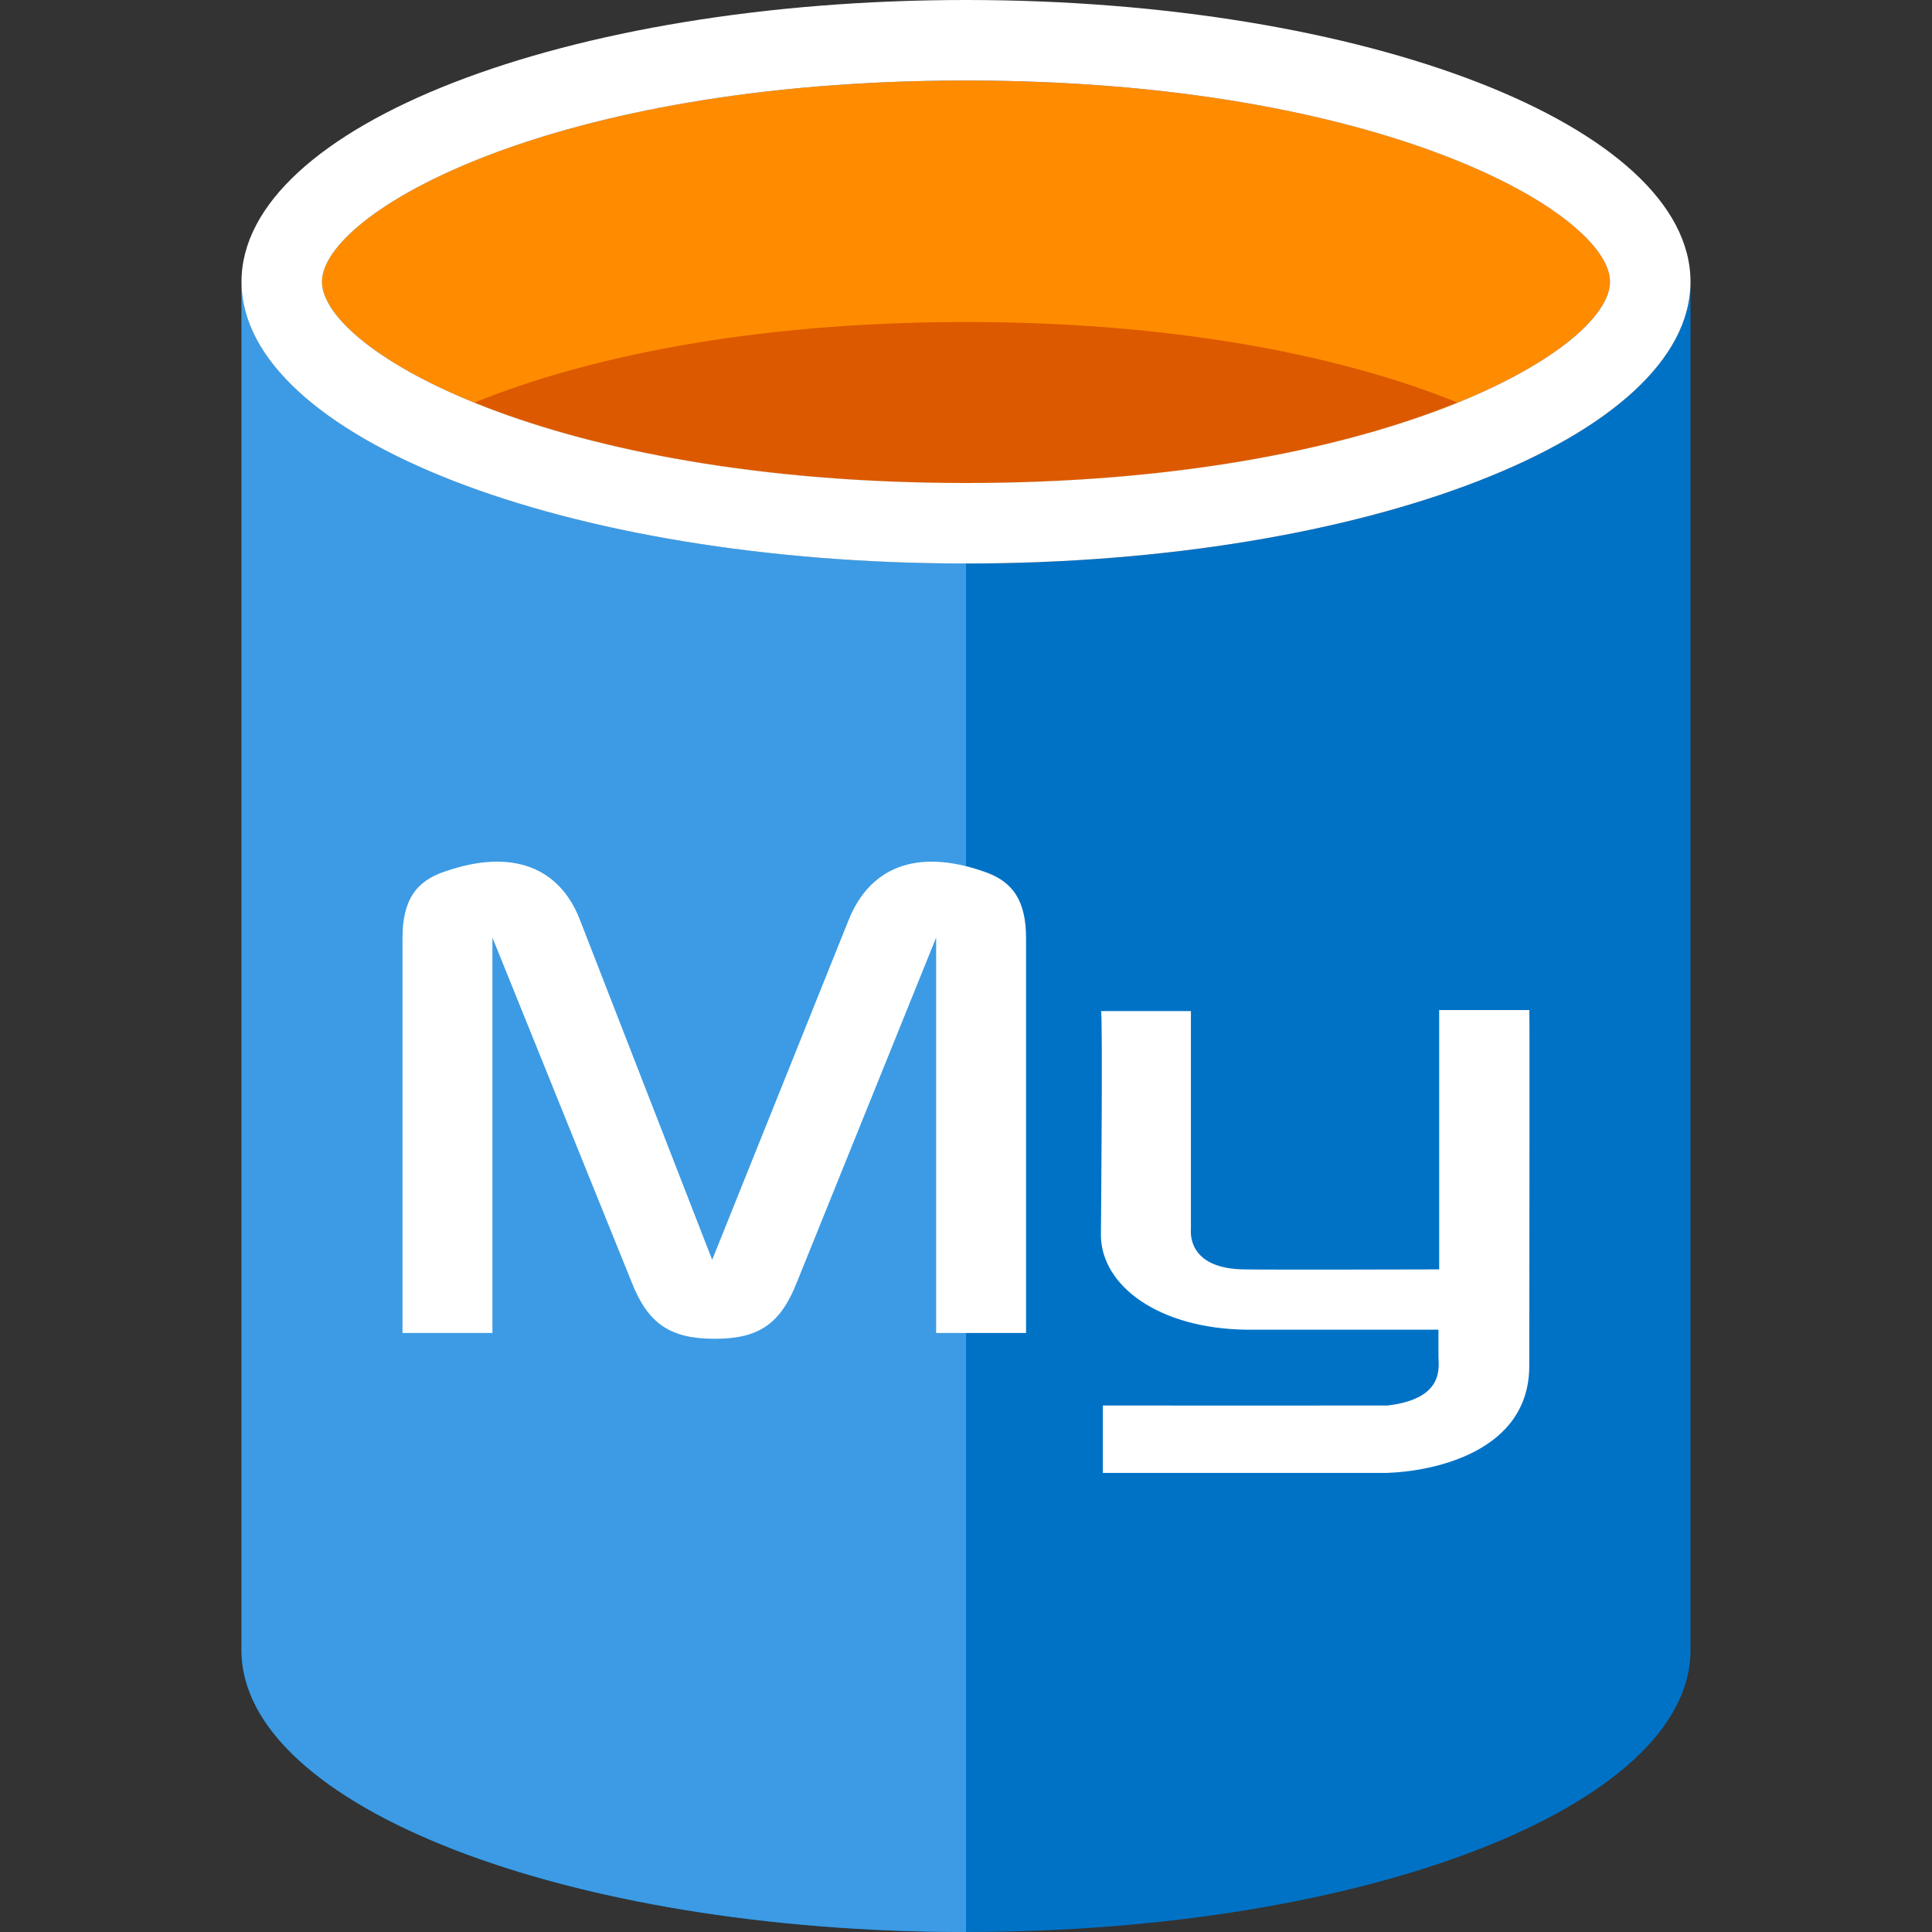 <?xml version="1.0" encoding="utf-8"?>
<!-- Generator: Adobe Illustrator 21.1.0, SVG Export Plug-In . SVG Version: 6.00 Build 0)  -->
<svg version="1.1" id="Layer_1" xmlns="http://www.w3.org/2000/svg" xmlns:xlink="http://www.w3.org/1999/xlink" x="0px" y="0px"
	 width="24px" height="24px" viewBox="0 0 24 24" enable-background="new 0 0 24 24" xml:space="preserve">
<rect x="0" y="0" width="24" height="24" fill="#333333" stroke="none"/>
<path fill="#0072C6" d="M12,7C7.03,7,3,5.433,3,3.5v17c0,1.933,4.03,3.5,9,3.5s9-1.567,9-3.5v-17C21,5.433,16.97,7,12,7z"/>
<g>
	<path fill="#3C9BE4" d="M3,3.5v17c0,1.933,4.03,3.5,9,3.5V7C7.03,7,3,5.433,3,3.5z"/>
</g>
<path fill="#FF8C00" d="M12,1C6.824,1,4,2.651,4,3.5S6.824,6,12,6s8-1.651,8-2.5S17.176,1,12,1z"/>
<path fill="#DD5900" d="M5.896,5C7.249,5.55,9.301,6,12,6s4.751-0.45,6.104-1C16.751,4.45,14.699,4,12,4S7.249,4.45,5.896,5z"/>
<path fill="#FFFFFF" d="M12,1c5.176,0,8,1.652,8,2.5S17.176,6,12,6S4,4.348,4,3.5S6.824,1,12,1 M12,0C7.029,0,3,1.567,3,3.5
	S7.029,7,12,7s9-1.567,9-3.5S16.971,0,12,0L12,0z"/>
<path fill="#FFFFFF" d="M5,16.559h1.117v-4.912l1.73,4.282c0.204,0.519,0.483,0.702,1.031,0.702s0.817-0.184,1.021-0.702l1.73-4.282
	v4.912h1.117v-4.904c0-0.478-0.172-0.71-0.526-0.829c-0.849-0.295-1.418-0.04-1.676,0.598L8.847,15.65l-1.644-4.226
	c-0.247-0.638-0.827-0.893-1.676-0.598C5.172,10.944,5,11.176,5,11.654V16.559L5,16.559z"/>
<path fill="#FFFFFF" d="M13.677,12.56h1.117v2.706c-0.011,0.147,0.043,0.492,0.654,0.503c0.312,0.006,2.41,0,2.43,0v-3.222h1.12
	c0.005,0-0.001,4.394-0.001,4.413c0.006,1.084-1.208,1.319-1.768,1.337H13.7V17.46c0.006,0,3.526,0.001,3.535,0
	c0.719-0.084,0.634-0.483,0.634-0.616v-0.326h-2.375c-1.105-0.011-1.809-0.548-1.818-1.166
	C13.676,15.295,13.701,12.587,13.677,12.56L13.677,12.56z"/>
</svg>
